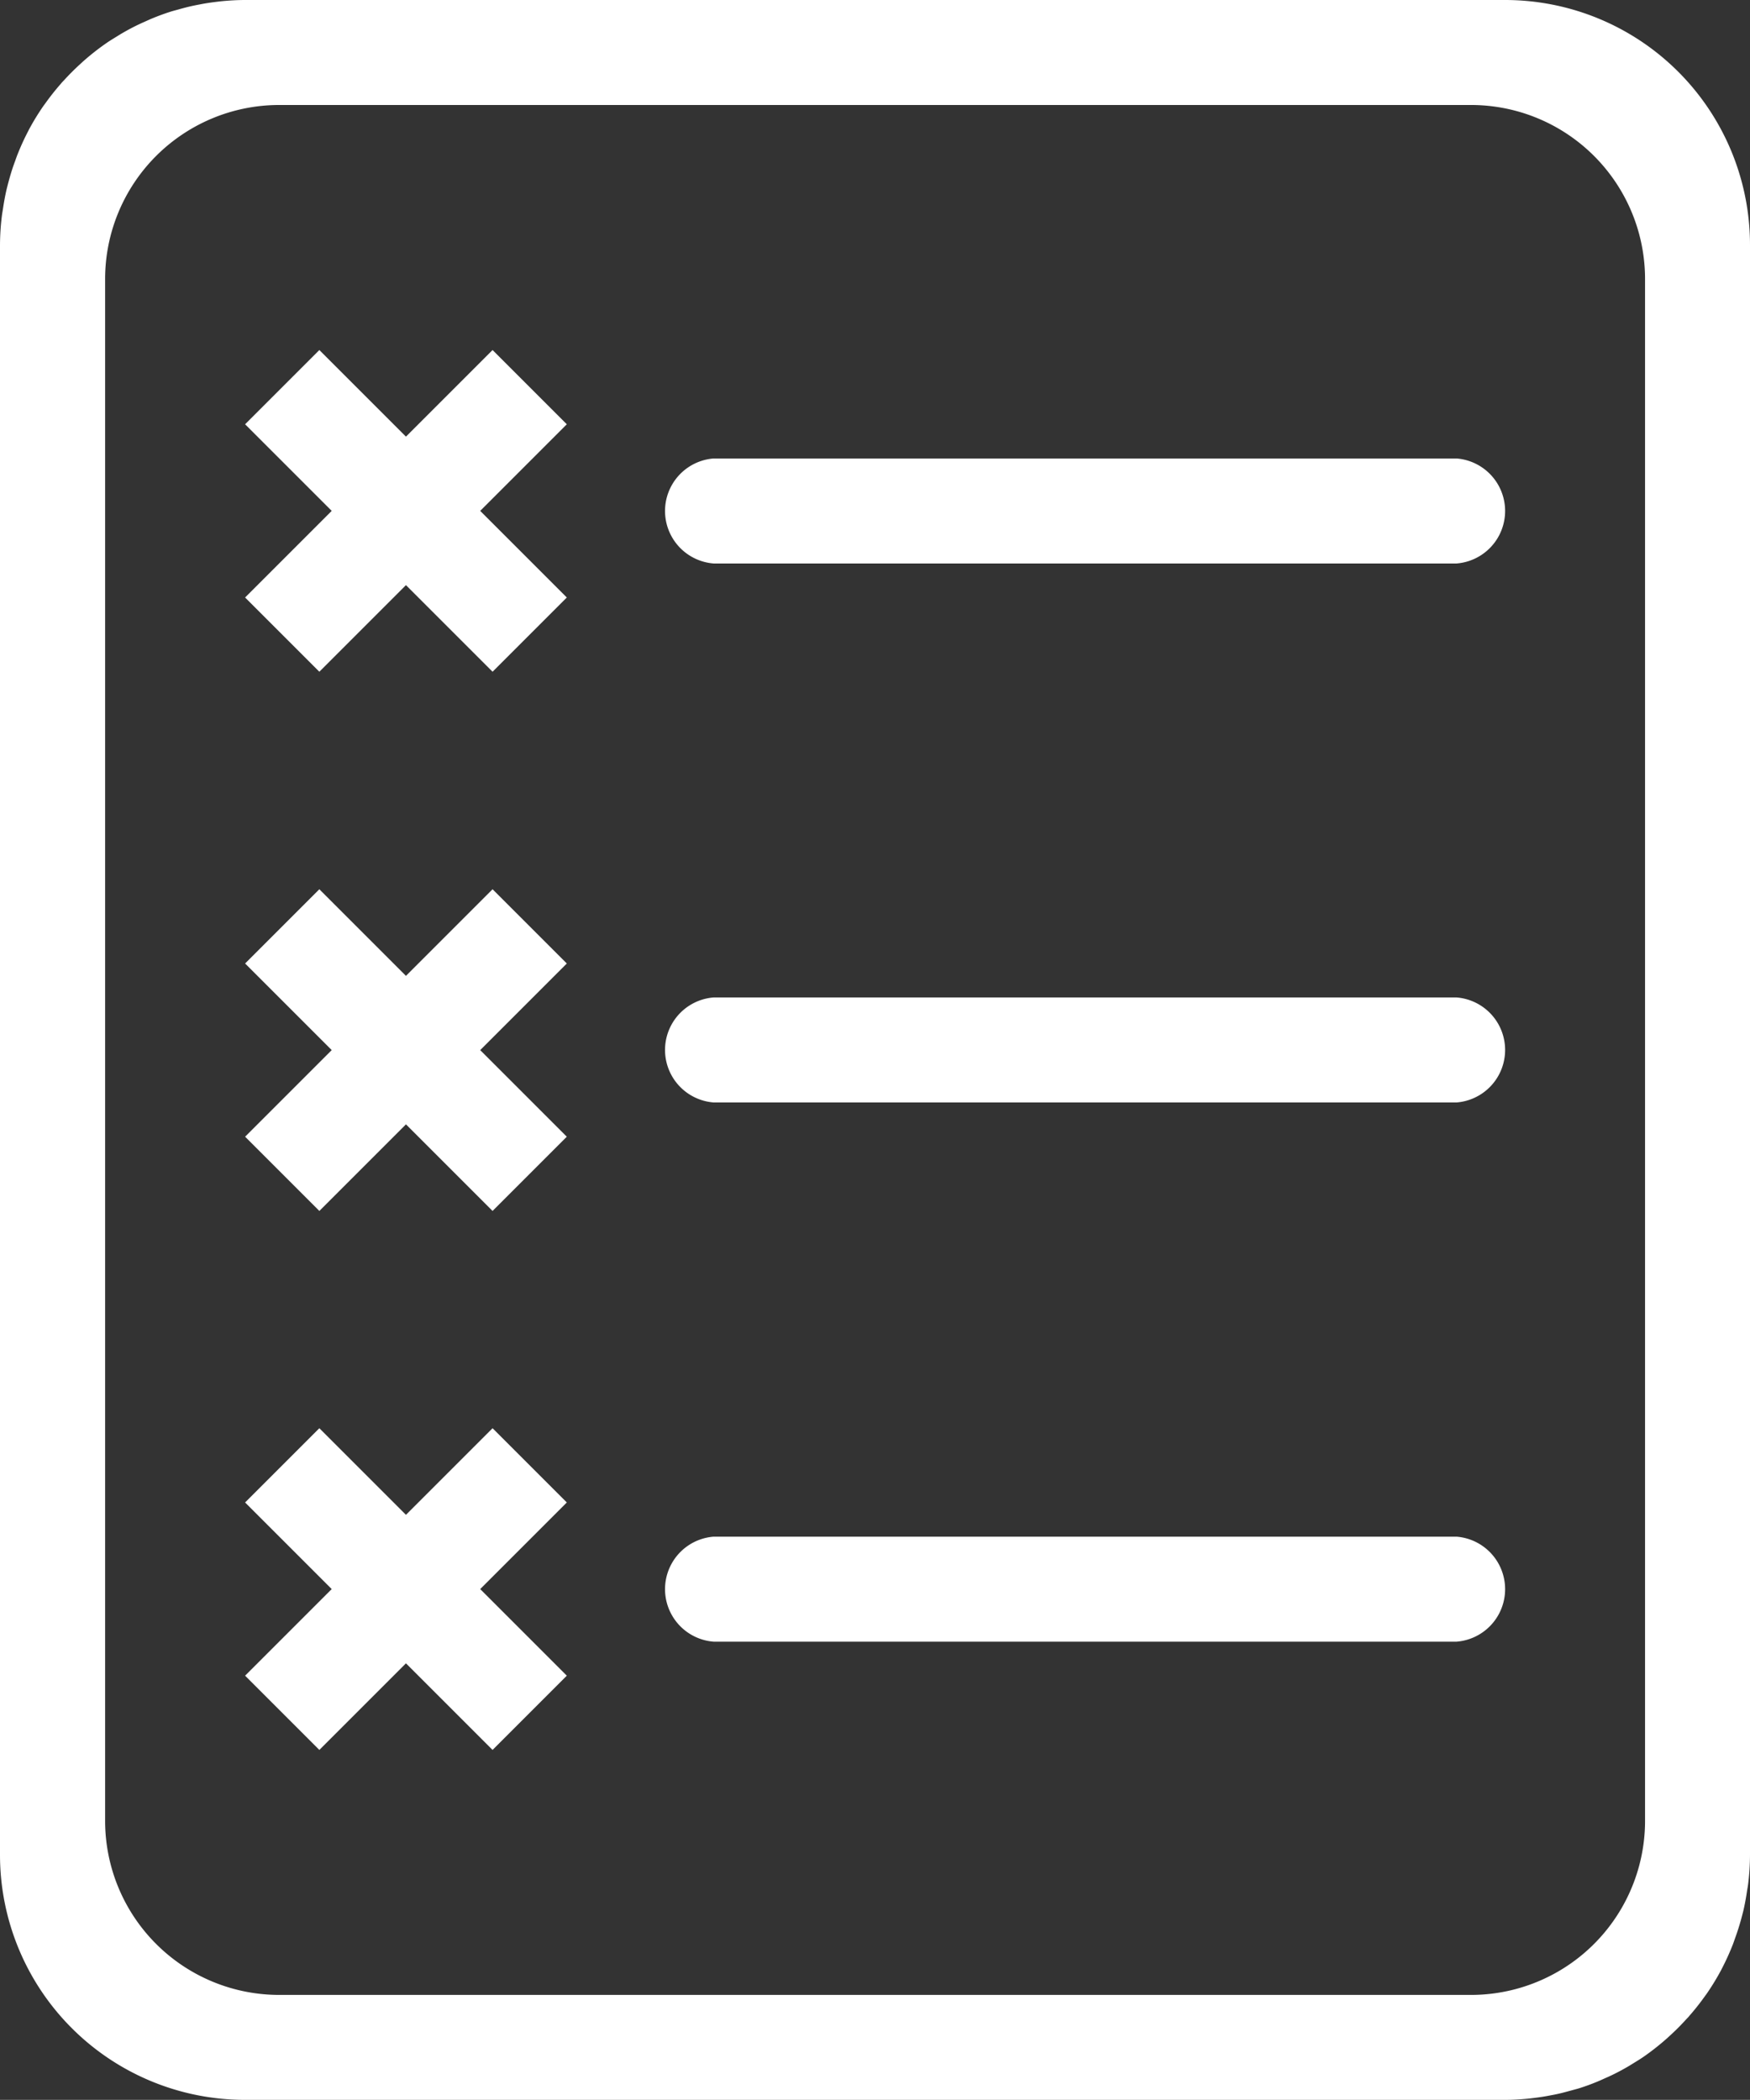 <svg xmlns="http://www.w3.org/2000/svg" width="75.003" height="89.998" viewBox="0 0 75.003 89.998">
  <rect x="0" y="0" width="75.003" height="89.998" fill="#333333" stroke="none"/>
  <g id="Group_108" data-name="Group 108" transform="translate(-154.827 -1435.45)">
    <path id="Path_143" data-name="Path 143" d="M219.331,1435.45h-54c-.327,0-.649.019-.968.049-.1.009-.209.024-.313.036-.213.027-.425.058-.634.1-.119.022-.238.045-.356.071-.2.044-.392.095-.586.15-.112.032-.225.059-.335.094-.265.085-.524.18-.779.285-.154.063-.3.135-.454.2-.116.055-.232.109-.346.167-.161.082-.318.168-.474.258-.092.053-.181.109-.271.165-.164.1-.328.2-.486.313h0a10.559,10.559,0,0,0-.914.721c-.047.041-.092.083-.137.125-.249.226-.485.462-.711.71a2.009,2.009,0,0,0-.14.155,10.435,10.435,0,0,0-.672.851c-.018.025-.037.048-.055.073a10.43,10.43,0,0,0-.636,1.038c-.008.014-.014.03-.021.044a10.367,10.367,0,0,0-.459,1c-.041.1-.076.207-.114.311-.1.263-.182.529-.256.8-.035.126-.068.253-.1.381-.064.272-.114.548-.156.827-.018.12-.041.239-.055.361a10.563,10.563,0,0,0-.076,1.213h0v69a10.5,10.5,0,0,0,10.5,10.5h54c.327,0,.649-.02.968-.049.1-.01.209-.024.313-.037.214-.026.425-.058.635-.1.119-.022.237-.044.355-.07.2-.044.392-.1.586-.151.112-.032.225-.059.336-.094q.4-.127.778-.285c.154-.063.3-.135.454-.2.116-.054.232-.108.346-.167q.241-.123.474-.258c.092-.053.181-.109.271-.165.164-.1.328-.2.486-.313h0a10.447,10.447,0,0,0,.913-.722c.047-.041.092-.083.138-.125q.372-.337.71-.71c.047-.052.1-.1.141-.155a10.4,10.4,0,0,0,.672-.851c.017-.025.037-.048.054-.072a10.557,10.557,0,0,0,.636-1.039c.008-.014.014-.029.022-.044a10.741,10.741,0,0,0,.459-1c.041-.1.076-.208.113-.312q.144-.393.257-.8c.034-.126.067-.253.1-.381.063-.271.113-.547.155-.826.019-.121.042-.24.056-.362a10.555,10.555,0,0,0,.075-1.213h0v-69A10.5,10.5,0,0,0,219.331,1435.45Zm-52.007,85.5h-.531a7.462,7.462,0,0,1-7.461-7.46V1484.2h0v-36.789a7.461,7.461,0,0,1,7.461-7.461h51.078a7.46,7.46,0,0,1,7.461,7.462V1476.7h0v36.789a7.461,7.461,0,0,1-7.461,7.461Z" fill="#fff"/>
    <g id="Group_107" data-name="Group 107">
      <g id="Group_104" data-name="Group 104">
        <path id="Path_144" data-name="Path 144" d="M217.255,1455.1H185.409a2.257,2.257,0,0,0,0,4.5h31.846a2.257,2.257,0,0,0,0-4.5Z" fill="#fff"/>
        <path id="Path_145" data-name="Path 145" d="M168.514,1464.24l3.712-3.712,3.712,3.712,3.182-3.182-3.712-3.712,3.712-3.712-3.182-3.182-3.712,3.712-3.712-3.712-3.182,3.182,3.712,3.712-3.712,3.712Z" fill="#fff"/>
      </g>
      <g id="Group_105" data-name="Group 105">
        <path id="Path_146" data-name="Path 146" d="M217.255,1501.31H185.409a2.257,2.257,0,0,0,0,4.5h31.846a2.257,2.257,0,0,0,0-4.5Z" fill="#fff"/>
        <path id="Path_147" data-name="Path 147" d="M168.514,1510.45l3.712-3.712,3.712,3.712,3.182-3.182-3.712-3.712,3.712-3.712-3.182-3.182-3.712,3.712-3.712-3.712-3.182,3.182,3.712,3.712-3.712,3.712Z" fill="#fff"/>
      </g>
      <g id="Group_106" data-name="Group 106">
        <path id="Path_148" data-name="Path 148" d="M217.255,1478.2H185.409a2.257,2.257,0,0,0,0,4.5h31.846a2.257,2.257,0,0,0,0-4.5Z" fill="#fff"/>
        <path id="Path_149" data-name="Path 149" d="M168.514,1487.35l3.712-3.712,3.712,3.712,3.182-3.182-3.712-3.712,3.712-3.712-3.182-3.182-3.712,3.712-3.712-3.712-3.182,3.182,3.712,3.712-3.712,3.712Z" fill="#fff"/>
      </g>
    </g>
  </g>
</svg>
